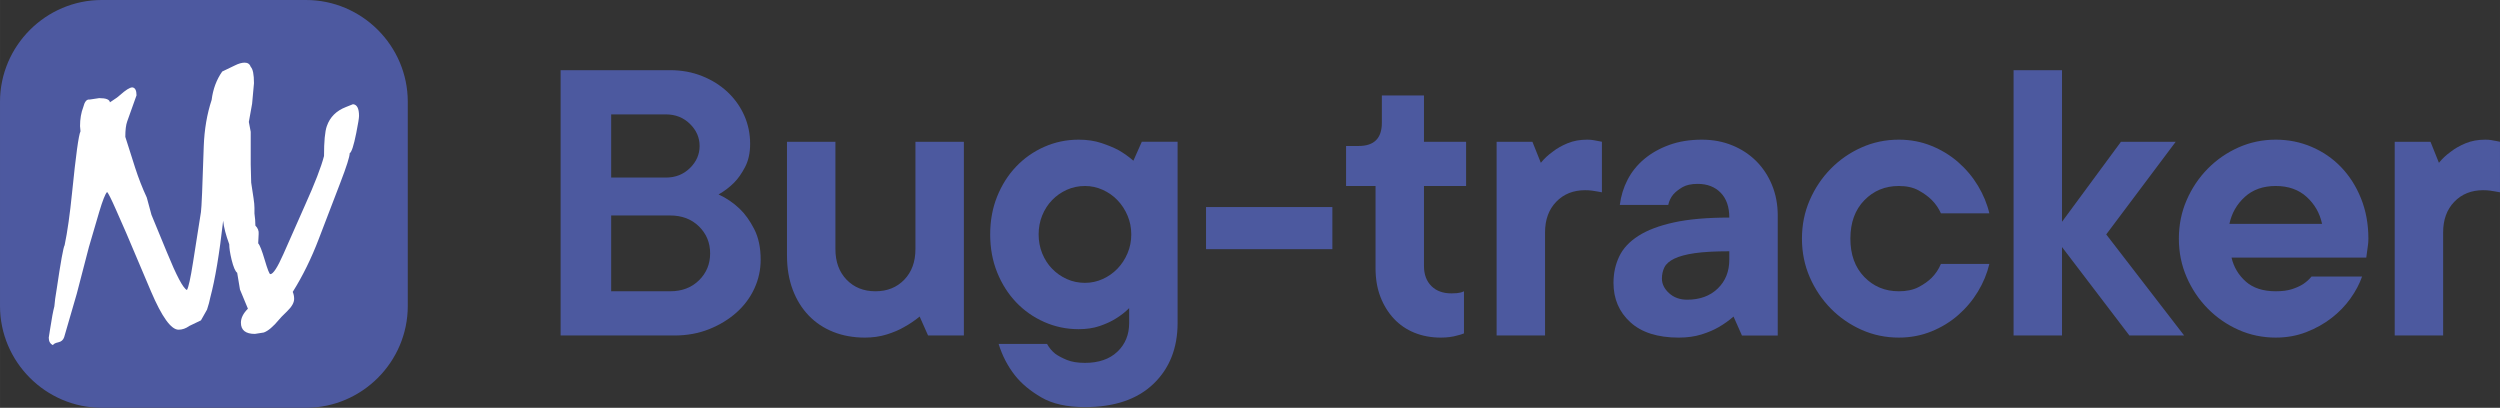 <?xml version="1.0" encoding="UTF-8"?>
<!DOCTYPE svg PUBLIC "-//W3C//DTD SVG 1.1//EN" "http://www.w3.org/Graphics/SVG/1.1/DTD/svg11.dtd">
<!-- Creator: CorelDRAW 2019 (64-Bit) -->
<svg xmlns="http://www.w3.org/2000/svg" xml:space="preserve" width="146.619mm" height="23.915mm" version="1.1" style="shape-rendering:geometricPrecision; text-rendering:geometricPrecision; image-rendering:optimizeQuality; fill-rule:evenodd; clip-rule:evenodd"
viewBox="0 0 11079.23 1807.14"
 xmlns:xlink="http://www.w3.org/1999/xlink">
 <rect x="0" y="0" width="11079.23" height="1807.14" fill="#333333" stroke="none"/>
 <defs>
  <style type="text/css">
   <![CDATA[
    .fil0 {fill:#4D59A0}
    .fil2 {fill:#4C599F;fill-rule:nonzero}
    .fil1 {fill:white;fill-rule:nonzero}
   ]]>
  </style>
 </defs>
 <g id="Слой_x0020_1">
  <g id="_2236661689712">
   <g>
    <path class="fil0" d="M451.25 0l904.63 0c248.19,0 451.25,203.07 451.25,451.25l0 904.63c0,248.19 -203.06,451.25 -451.25,451.25l-904.63 0c-248.19,0 -451.25,-203.06 -451.25,-451.25l0 -904.63c0,-248.19 203.07,-451.25 451.25,-451.25z"/>
    <path class="fil1" d="M1111.09 583.91l0 144.84 2.07 80.69 10.34 68.28c2.76,17.93 4.13,32.42 4.13,43.45l0 24.83c2.77,19.31 4.14,37.24 4.14,53.79 11.04,11.03 15.86,23.45 14.49,37.24l-2.07 41.38c6.89,6.9 16.55,31.38 28.96,73.45 12.42,42.07 20.69,63.1 24.82,63.1 12.42,0 31.73,-29.65 57.94,-88.96l95.17 -215.18c44.14,-97.93 72.42,-171.04 84.84,-219.32 0,-64.83 4.13,-108.96 12.42,-132.41 13.79,-40 42.06,-68.28 84.82,-84.83l31.03 -12.42c17.93,1.38 26.9,18.62 26.9,51.72 0,9.66 -4.14,35.17 -12.42,76.55 -11.03,55.17 -20.69,84.83 -28.96,88.96 0,15.18 -13.8,58.62 -41.38,130.35l-95.17 248.28c-33.11,86.9 -71.73,165.53 -115.87,235.87 4.14,9.66 6.2,20 6.2,31.03 0,16.56 -10.34,34.84 -31.03,54.84 -20.69,19.99 -32.42,32.07 -35.18,36.2 -26.21,31.73 -48.97,51.04 -68.28,57.94l-39.31 6.2c-41.38,0 -62.07,-16.55 -62.07,-49.65 0,-20.69 10.34,-41.38 31.03,-62.07l-35.17 -84.83 -12.42 -74.49c-8.28,-5.51 -16.56,-24.82 -24.83,-57.93 -6.9,-28.96 -10.34,-51.72 -10.34,-68.27 -15.17,-41.39 -24.14,-75.87 -26.9,-103.46l0.01 -1.87c-16.51,146.6 -35.55,260.32 -57.11,341.19 -2.76,15.17 -7.58,33.1 -14.49,53.79l-26.89 47.58 -51.72 24.83c-15.17,11.03 -31.03,16.55 -47.59,16.55 -33.1,0 -73.8,-56.55 -122.08,-169.66l-109.65 -258.63 -45.51 -103.45c-20.7,-46.9 -33.8,-73.1 -39.32,-78.62 -8.27,8.27 -20,37.93 -35.17,88.96l-45.52 155.18c-26.21,99.31 -44.14,168.28 -53.79,206.89l-55.87 192.43c-4.14,12.42 -12.76,20 -25.86,22.76 -13.11,2.76 -21.04,6.89 -23.8,12.42 -12.41,-5.52 -18.62,-16.56 -18.62,-33.11l6.21 -39.31c6.9,-45.52 13.1,-78.63 18.62,-99.32 1.38,-19.31 4.83,-44.83 10.34,-76.55 17.93,-121.39 29.66,-186.21 35.18,-194.49 12.41,-59.31 23.44,-137.25 33.1,-233.8 16.56,-164.14 28.97,-254.49 37.25,-271.04l-2.07 -22.76c0,-31.73 4.83,-60.01 14.49,-84.83 5.52,-22.07 13.8,-33.11 24.83,-33.11l4.13 0 41.39 -6.21c30.34,0 46.2,6.21 47.58,18.63l12.42 -8.28c15.17,-9.65 25.52,-17.24 31.03,-22.75 26.21,-23.46 44.83,-35.18 55.87,-35.18 12.41,1.38 18.62,13.1 18.62,35.18l-41.38 115.86c-5.52,15.17 -8.28,37.93 -8.28,68.27l43.45 136.55c15.18,46.9 32.42,91.04 51.73,132.42 9.65,34.49 16.55,60 20.68,76.55l68.28 165.53c42.76,104.82 72.41,160.69 88.97,167.59 6.89,-11.03 15.86,-51.73 26.89,-122.08l35.18 -223.45c2.76,-17.93 6.9,-115.18 12.42,-291.73 2.76,-74.58 14.44,-143.02 35.02,-205.32 5.96,-47.95 21.6,-89.87 46.9,-125.73l55.87 -26.89c16.55,-8.28 31.03,-12.42 43.44,-12.42 13.8,0 22.76,6.21 26.9,18.63 9.66,9.64 14.48,33.79 14.48,72.41l-8.27 91.03 -14.49 80.69 8.28 43.45z"/>
   </g>
   <path class="fil2" d="M3184.4 861.58c34.84,16.18 65.95,37.33 93.32,63.46 23.64,22.4 45.1,52.25 64.39,89.58 19.28,37.33 28.93,82.74 28.93,136.25 0,44.79 -9.33,87.41 -28,127.85 -18.66,40.43 -45.1,75.9 -79.32,106.38 -34.22,30.48 -74.65,55.06 -121.31,73.72 -46.66,18.66 -97.99,28 -153.98,28l-503.93 0 0 -1175.82 485.26 0c51.01,0 98.29,8.71 141.84,26.13 43.56,17.42 81.19,41.05 112.92,70.92 31.73,29.86 56.3,64.39 73.72,103.58 17.43,39.2 26.13,81.19 26.13,125.98 0,39.82 -7.47,74.03 -22.4,102.66 -14.92,28.62 -31.1,51.63 -48.52,69.05 -21.16,21.15 -44.18,38.58 -69.06,52.26zm-475.93 -74.66l242.63 0c42.31,0 77.76,-13.99 106.39,-41.99 28.62,-28 42.92,-60.66 42.92,-97.99 0,-37.33 -14.3,-69.99 -42.92,-97.99 -28.62,-28 -64.08,-41.99 -106.39,-41.99l-242.63 0 0 279.95zm261.3 503.93c52.26,0 94.87,-16.18 127.85,-48.53 32.97,-32.35 49.46,-72.16 49.46,-119.45 0,-47.28 -16.49,-87.1 -49.46,-119.45 -32.98,-32.35 -75.59,-48.52 -127.85,-48.52l-261.3 0 0 335.95 261.3 0z"/>
   <path id="1" class="fil2" d="M3832.97 1496.15c-51.01,0 -97.68,-8.4 -139.98,-25.19 -42.31,-16.8 -78.7,-41.06 -109.18,-72.79 -30.49,-31.73 -54.13,-69.99 -70.93,-114.78 -16.8,-44.79 -25.19,-95.19 -25.19,-151.18l0 -503.93 214.63 0 0 475.93c0,55.99 16.49,101.1 49.46,135.31 32.97,34.22 75.59,51.32 127.85,51.32 52.25,0 94.87,-17.11 127.84,-51.32 32.98,-34.22 49.46,-79.32 49.46,-135.31l0 -475.93 214.63 0 0 858.54 -158.65 0 -37.32 -83.99c-21.16,17.43 -44.18,32.98 -69.06,46.66 -21.15,12.45 -46.66,23.33 -76.52,32.67 -29.86,9.32 -62.21,13.99 -97.05,13.99z"/>
   <path id="2" class="fil2" d="M4780.17 618.95c37.33,0 70.92,4.98 100.78,14.93 29.86,9.95 55.37,20.53 76.52,31.73 23.64,13.68 45.41,29.24 65.33,46.66l37.32 -83.99 158.65 0 0 802.55c0,111.99 -35.77,202.2 -107.32,270.63 -71.54,68.43 -172.64,102.65 -303.29,102.65 -79.64,0 -144.03,-14.3 -193.17,-42.92 -49.15,-28.62 -88.03,-60.97 -116.65,-97.06 -32.35,-41.06 -56.61,-87.72 -72.78,-139.98l214.63 0c8.71,16.17 20.52,30.48 35.46,42.93 13.69,9.95 31.11,19.28 52.26,27.99 21.15,8.71 47.91,13.07 80.26,13.07 60.97,0 108.87,-16.48 143.71,-49.46 34.84,-32.97 52.26,-75.59 52.26,-127.85l0 -65.32c-17.42,17.42 -37.33,32.97 -59.73,46.65 -19.91,12.45 -43.55,23.33 -70.93,32.67 -27.37,9.33 -58.48,13.99 -93.32,13.99 -53.51,0 -104.2,-10.57 -152.11,-31.73 -47.9,-21.15 -89.58,-50.39 -125.04,-87.72 -35.46,-37.33 -63.46,-81.5 -83.99,-132.52 -20.53,-51.01 -30.79,-107 -30.79,-167.97 0,-60.97 10.26,-116.96 30.79,-167.97 20.53,-51.01 48.53,-95.19 83.99,-132.51 35.46,-37.33 77.14,-66.57 125.04,-87.72 47.91,-21.15 98.6,-31.73 152.11,-31.73zm-177.31 419.94c0,29.86 5.29,57.86 15.86,83.99 10.58,26.13 25.19,48.84 43.86,68.12 18.66,19.28 40.44,34.53 65.33,45.72 24.88,11.2 51.64,16.8 80.26,16.8 27.37,0 53.5,-5.6 78.38,-16.8 24.89,-11.2 46.66,-26.44 65.33,-45.72 18.66,-19.28 33.6,-41.99 44.79,-68.12 11.2,-26.13 16.8,-54.13 16.8,-83.99 0,-29.86 -5.6,-57.86 -16.8,-83.98 -11.2,-26.13 -26.13,-48.84 -44.79,-68.13 -18.66,-19.28 -40.43,-34.53 -65.33,-45.72 -24.88,-11.2 -51.01,-16.8 -78.38,-16.8 -28.62,0 -55.37,5.6 -80.26,16.8 -24.88,11.2 -46.66,26.44 -65.33,45.72 -18.66,19.29 -33.28,42 -43.86,68.13 -10.57,26.12 -15.86,54.12 -15.86,83.98z"/>
   <polygon id="3" class="fil2" points="5904.66,1104.21 5344.75,1104.21 5344.75,917.57 5904.66,917.57 "/>
   <path id="4" class="fil2" d="M6123.97 422.98l186.64 0 0 205.3 186.64 0 0 195.97 -186.64 0 0 354.61c0,37.33 10.89,66.88 32.66,88.66 21.78,21.77 51.33,32.66 88.66,32.66 9.95,0 18.04,-0.31 24.26,-0.94 6.23,-0.62 11.83,-1.55 16.8,-2.8 4.98,-1.25 9.96,-3.11 14.93,-5.6l0 186.64c-8.71,3.73 -18.66,6.85 -29.86,9.33 -21.15,6.22 -45.41,9.33 -72.78,9.33 -42.31,0 -81.19,-7.16 -116.65,-21.46 -35.46,-14.31 -65.95,-35.15 -91.46,-62.53 -25.5,-27.37 -45.41,-59.72 -59.72,-97.05 -14.31,-37.33 -21.47,-79.63 -21.47,-126.92l0 -363.94 -130.64 0 0 -177.31 55.99 0c68.43,0 102.65,-34.22 102.65,-102.65l0 -121.32z"/>
   <path id="5" class="fil2" d="M7033.84 618.95c9.95,0 18.66,0.63 26.12,1.87 7.47,1.25 14.31,2.49 20.53,3.73 6.23,1.25 12.45,2.49 18.66,3.73l0 223.97c-6.22,-1.25 -13.07,-2.49 -20.53,-3.73 -6.22,-1.25 -13.99,-2.49 -23.33,-3.73 -9.33,-1.25 -19.59,-1.87 -30.79,-1.87 -52.26,0 -94.88,17.11 -127.85,51.32 -32.98,34.22 -49.46,79.32 -49.46,135.31l0 457.27 -214.63 0 0 -858.54 158.64 0 37.33 93.32c14.92,-18.66 32.97,-35.46 54.12,-50.39 17.43,-13.68 38.89,-25.82 64.39,-36.39 25.51,-10.58 54.44,-15.87 86.79,-15.87z"/>
   <path id="6" class="fil2" d="M7542.43 618.95c48.53,0 93.32,8.4 134.38,25.2 41.06,16.79 76.52,40.13 106.39,69.99 29.86,29.86 53.19,65.32 69.99,106.38 16.8,41.06 25.19,85.86 25.19,134.38l0 531.92 -158.64 0 -37.33 -83.99c-19.9,17.43 -41.68,32.98 -65.33,46.66 -21.15,12.45 -46.65,23.33 -76.52,32.67 -29.86,9.32 -63.46,13.99 -100.79,13.99 -93.32,0 -164.86,-22.71 -214.63,-68.12 -49.77,-45.41 -74.65,-103.58 -74.65,-174.51 0,-42.3 8.4,-81.19 25.19,-116.65 16.8,-35.46 45.1,-65.95 84.92,-91.45 39.82,-25.51 92.39,-45.41 157.71,-59.73 65.33,-14.31 147.13,-21.46 245.43,-21.46 0,-47.29 -12.76,-83.99 -38.26,-110.12 -25.51,-26.13 -59.42,-39.2 -101.72,-39.2 -28.62,0 -51.32,4.98 -68.12,14.93 -16.8,9.95 -30.17,20.53 -40.13,31.73 -11.2,13.68 -18.66,29.24 -22.39,46.66l-214.63 0c4.97,-39.82 16.48,-77.14 34.53,-111.99 18.04,-34.84 42.62,-65.32 73.72,-91.45 31.11,-26.13 68.12,-46.97 111.05,-62.52 42.93,-15.56 91.14,-23.33 144.65,-23.33zm-65.33 709.23c55.99,0 101.1,-16.49 135.31,-49.46 34.22,-32.98 51.32,-75.6 51.32,-127.85l0 -37.33c-63.45,0 -114.47,2.8 -153.04,8.4 -38.58,5.6 -68.75,13.69 -90.52,24.26 -21.78,10.58 -36.39,23.33 -43.86,38.26 -7.47,14.93 -11.2,31.73 -11.2,50.39 0,23.64 10.57,45.1 31.72,64.39 21.16,19.29 47.91,28.93 80.26,28.93z"/>
   <path id="7" class="fil2" d="M8816.24 1169.53c-9.96,42.3 -26.75,83.05 -50.39,122.24 -23.64,39.2 -52.88,74.04 -87.72,104.52 -34.84,30.48 -74.65,54.75 -119.45,72.79 -44.79,18.04 -92.7,27.06 -143.71,27.06 -58.48,0 -113.54,-11.51 -165.18,-34.53 -51.63,-23.02 -97.06,-54.44 -136.24,-94.25 -39.2,-39.82 -70.31,-86.17 -93.32,-139.05 -23.02,-52.88 -34.53,-109.81 -34.53,-170.78 0,-60.97 11.51,-117.9 34.53,-170.78 23.02,-52.88 54.13,-99.22 93.32,-139.04 39.19,-39.82 84.61,-71.24 136.24,-94.25 51.63,-23.02 106.7,-34.53 165.18,-34.53 51.01,0 98.91,9.02 143.71,27.07 44.79,18.04 84.61,42.3 119.45,72.78 34.84,30.48 64.08,65.33 87.72,104.52 23.64,39.2 40.43,79.94 50.39,122.25l-214.63 0c-9.96,-22.4 -23.64,-42.31 -41.06,-59.73 -14.93,-14.93 -34.22,-28.93 -57.86,-41.99 -23.64,-13.07 -52.88,-19.6 -87.72,-19.6 -60.97,0 -111.99,21.15 -153.05,63.46 -41.05,42.3 -61.59,98.91 -61.59,169.84 0,70.93 20.53,127.54 61.59,169.84 41.06,42.31 92.08,63.46 153.05,63.46 34.84,0 64.08,-6.22 87.72,-18.66 23.64,-12.45 42.93,-26.13 57.86,-41.06 17.42,-17.42 31.1,-37.95 41.06,-61.59l214.63 0z"/>
   <polygon id="8" class="fil2" points="9436.81,1486.82 9138.19,1094.88 9138.19,1486.82 8923.56,1486.82 8923.56,311 9138.19,311 9138.19,982.89 9399.48,628.28 9642.12,628.28 9334.17,1038.88 9679.44,1486.82 "/>
   <path id="9" class="fil2" d="M10468 1225.52c-11.2,32.35 -28.31,64.71 -51.32,97.06 -23.02,32.35 -51.02,61.28 -83.99,86.79 -32.98,25.5 -70.3,46.34 -111.98,62.52 -41.69,16.18 -86.79,24.26 -135.31,24.26 -58.48,0 -113.54,-11.51 -165.18,-34.53 -51.63,-23.02 -97.06,-54.44 -136.24,-94.25 -39.2,-39.82 -70.31,-86.17 -93.32,-139.05 -23.02,-52.88 -34.53,-109.81 -34.53,-170.78 0,-60.97 11.51,-117.9 34.53,-170.78 23.02,-52.88 54.13,-99.22 93.32,-139.04 39.19,-39.82 84.61,-71.24 136.24,-94.25 51.63,-23.02 106.7,-34.53 165.18,-34.53 55.99,0 108.87,10.58 158.64,31.73 49.77,21.15 93.32,51.01 130.64,89.59 37.33,38.57 66.88,84.92 88.65,139.04 21.78,54.13 32.67,113.54 32.67,178.24 0,9.95 -0.63,19.59 -1.87,28.93 -1.25,9.33 -2.49,18.35 -3.73,27.07 -1.25,9.95 -2.49,19.28 -3.73,28l-597.24 0c9.95,42.3 31.1,77.76 63.45,106.38 32.35,28.62 76.52,42.93 132.52,42.93 28.62,0 52.57,-3.11 71.85,-9.33 19.28,-6.22 35.77,-13.68 49.46,-22.4 14.93,-9.95 27.38,-21.15 37.33,-33.6l223.97 0zm-382.61 -401.27c-55.99,0 -101.72,16.18 -137.18,48.53 -35.46,32.35 -58.17,72.16 -68.12,119.45l410.61 0c-9.96,-47.28 -32.67,-87.1 -68.13,-119.45 -35.46,-32.35 -81.19,-48.53 -137.17,-48.53z"/>
   <path id="10" class="fil2" d="M11013.91 618.95c9.95,0 18.66,0.63 26.12,1.87 7.47,1.25 14.31,2.49 20.53,3.73 6.23,1.25 12.45,2.49 18.66,3.73l0 223.97c-6.22,-1.25 -13.07,-2.49 -20.53,-3.73 -6.22,-1.25 -13.99,-2.49 -23.33,-3.73 -9.33,-1.25 -19.59,-1.87 -30.79,-1.87 -52.26,0 -94.88,17.11 -127.85,51.32 -32.98,34.22 -49.46,79.32 -49.46,135.31l0 457.27 -214.63 0 0 -858.54 158.64 0 37.33 93.32c14.92,-18.66 32.97,-35.46 54.12,-50.39 17.43,-13.68 38.89,-25.82 64.39,-36.39 25.51,-10.58 54.44,-15.87 86.79,-15.87z"/>
  </g>
 </g>
</svg>
